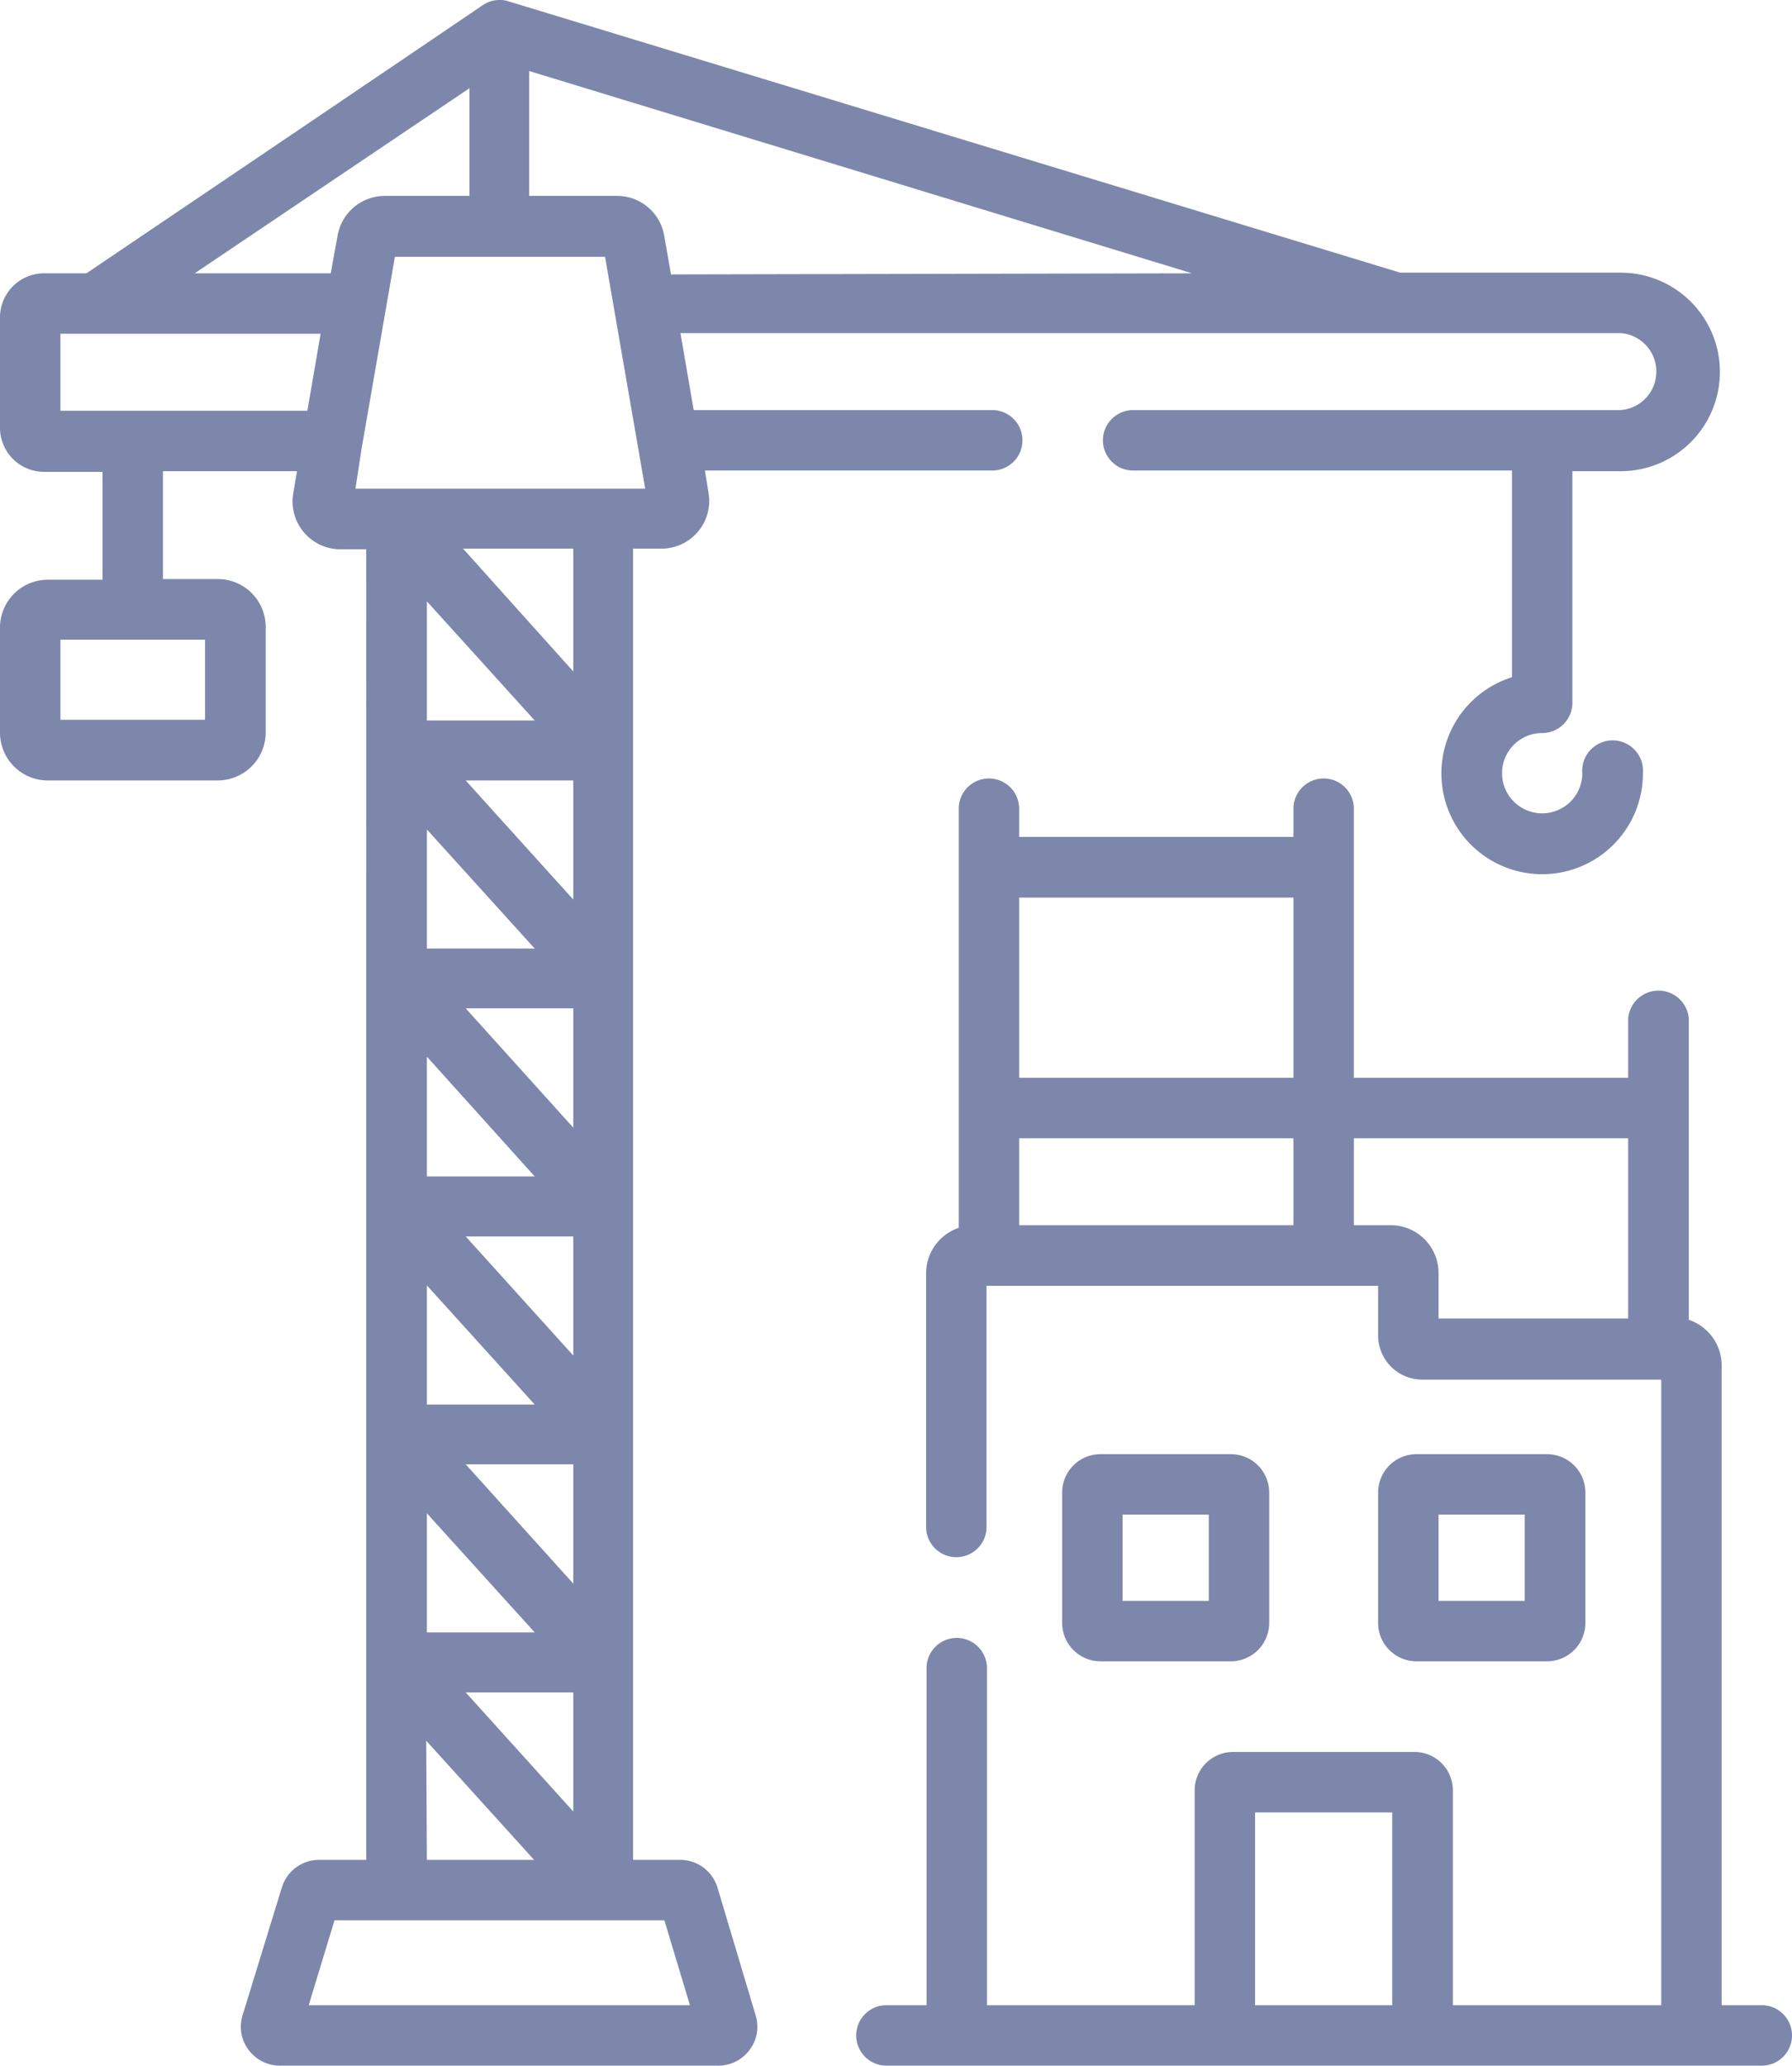 <svg xmlns="http://www.w3.org/2000/svg" viewBox="0 0 81.27 93.64" fill="#7C87AB"><g id="Layer_2" data-name="Layer 2"><g id="Layer_1-2" data-name="Layer 1"><path d="M55.82,75.31a1.74,1.74,0,0,0,1.74-1.73V67.66a1.74,1.74,0,0,0-1.74-1.74H49.91a1.74,1.74,0,0,0-1.74,1.74v5.92a1.74,1.74,0,0,0,1.74,1.73Zm-4.91-6.65h3.91v3.91H50.91Z"/><path d="M70.16,75.31a1.74,1.74,0,0,0,1.74-1.73V67.66a1.74,1.74,0,0,0-1.74-1.74H64.24a1.74,1.74,0,0,0-1.74,1.74v5.92a1.74,1.74,0,0,0,1.74,1.73Zm-4.92-6.65h3.91v3.91H65.24Z"/><path d="M79.9,90.9H78.08v-29a2.18,2.18,0,0,0-1.49-2.07V46.17a1.38,1.38,0,0,0-2.75,0v2.69H61.4V36.66a1.37,1.37,0,1,0-2.74,0v1.28H46.22V36.66a1.37,1.37,0,0,0-2.74,0v19A2.18,2.18,0,0,0,42,57.71V69.22a1.37,1.37,0,0,0,2.74,0V58.29H62.5v2.25a2,2,0,0,0,2,2H75.34V90.9H65.89V81.16a1.74,1.74,0,0,0-1.74-1.74H55.92a1.74,1.74,0,0,0-1.74,1.74V90.9H44.76V75.62a1.37,1.37,0,1,0-2.74,0V90.9H40.2a1.37,1.37,0,1,0,0,2.74H79.9a1.37,1.37,0,1,0,0-2.74ZM58.66,40.69v8.17H46.22V40.69ZM46.22,51.6H58.66v3.94H46.22Zm16.86,3.94H61.4V51.6H73.84v8.17h-8.6V57.71a2.17,2.17,0,0,0-2.16-2.17ZM56.92,82.16h6.22V90.9H56.92Z"/><path d="M32.54,85.57a1.77,1.77,0,0,0-1.69-1.26H28.71V24.87H30a2.16,2.16,0,0,0,2.13-2.54l-.16-1H45a1.37,1.37,0,1,0,0-2.74H31.46l-.6-3.49H73.5a1.75,1.75,0,0,1,0,3.49H51.39a1.37,1.37,0,1,0,0,2.74H68.57v9.37a4.57,4.57,0,1,0,5.94,4.36,1.38,1.38,0,1,0-2.75,0,1.82,1.82,0,1,1-1.82-1.83,1.37,1.37,0,0,0,1.37-1.37V21.36H73.5a4.49,4.49,0,0,0,0-9h-10L23.06.06h0A1.22,1.22,0,0,0,22.6,0a1.31,1.31,0,0,0-.68.22c-.11.06,1.5-1-18,12.17H2a2,2,0,0,0-2,2v5a2,2,0,0,0,2,2H4.65v4.89H2.17A2.17,2.17,0,0,0,0,28.41v4.8a2.17,2.17,0,0,0,2.17,2.17H9.88a2.18,2.18,0,0,0,2.17-2.17v-4.8a2.17,2.17,0,0,0-2.17-2.16H7.39V21.36h6.08l-.17,1a2.17,2.17,0,0,0,2.14,2.54h1.17V84.31H14.47a1.77,1.77,0,0,0-1.69,1.26L11,91.36a1.74,1.74,0,0,0,.27,1.56,1.77,1.77,0,0,0,1.42.72H32.6A1.77,1.77,0,0,0,34,92.92a1.74,1.74,0,0,0,.27-1.56ZM9.3,32.63H2.74V29H9.3ZM26,71.79l-4.88-5.41H26Zm0-10.34-4.88-5.4H26Zm0-10.33-4.88-5.41H26Zm0-10.34-4.88-5.4H26ZM24.25,43H19.36v-5.4Zm0,10.33H19.36V47.9Zm0,10.34H19.36v-5.4Zm-4.89,4.93L24.25,74H19.36Zm0-35.94v-5.4l4.89,5.4ZM26,76.72v5.4l-4.88-5.4Zm0-46.28-5-5.57h5Zm4.43-18-.3-1.71A2.17,2.17,0,0,0,28,8.88H24V3.22l30.06,9.17ZM21.29,4V8.88H17.45a2.18,2.18,0,0,0-2.14,1.8L15,12.39H8.83ZM6,18.62H2.74V15.13h11.8l-.6,3.49Zm10.41,1.65v0l1.5-8.63h9.53l1.82,10.51H16.12Zm2.92,58.64,4.89,5.4H19.36ZM14,90.9l1.17-3.85H30.13l1.16,3.85Z"/></g></g></svg>